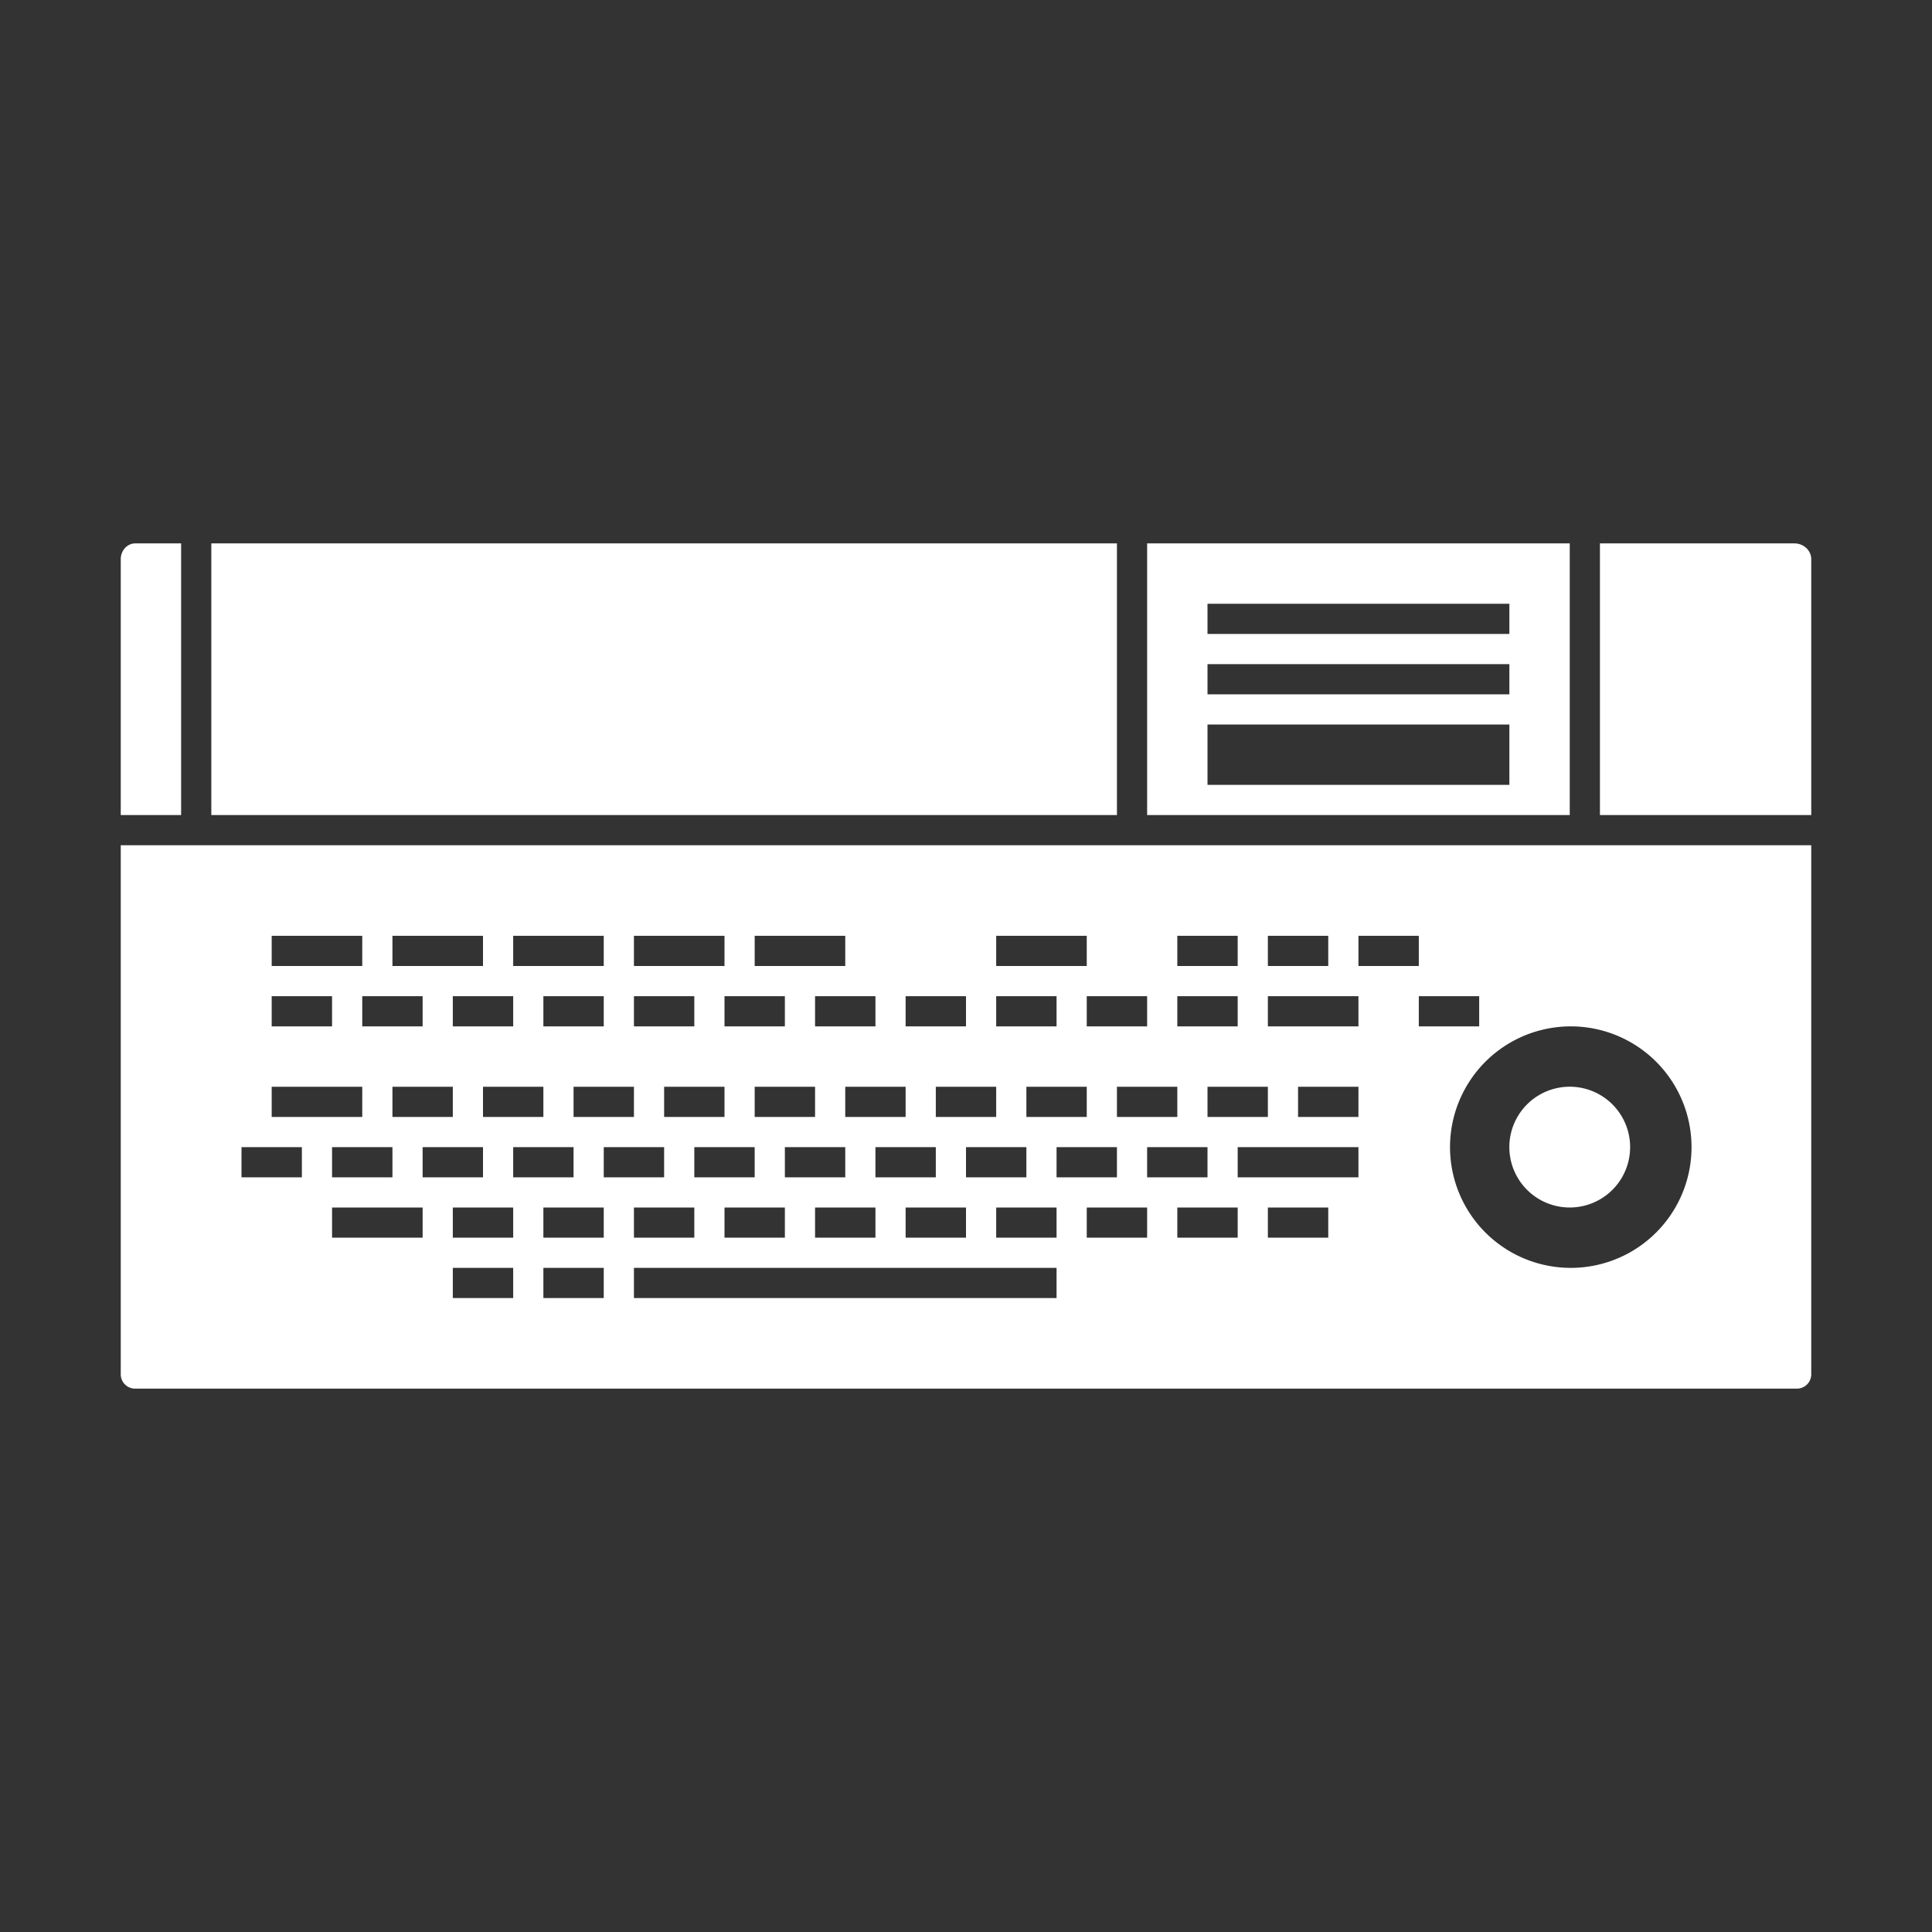 <svg xmlns="http://www.w3.org/2000/svg" xml:space="preserve" width="256" height="256"><rect width="100%" height="100%" fill="#333333" stroke="none"/><defs><clipPath id="a" clipPathUnits="userSpaceOnUse"><path d="M0 64h64V0H0Z"/></clipPath></defs><g clip-path="url(#a)" style="stroke-width:.333" transform="matrix(4 0 0 -4 0 256)"><path d="M8 25h2v1H8Zm1 2h3v1H9Zm0 3h2v1H9Zm0 2h3v1H9Zm4 0h3v1h-3zm4-1h-2v-1h2zm0 1h3v1h-3zm4-4h-2v-1h2zm0 2h2v1h-2zm0 2h3v1h-3zm4 0h3v1h-3zm4-1h-2v-1h2zm1-3h-2v-1h2zm0 2h2v1h-2zm3-2h-2v-1h2zm0 2h2v1h-2zm0 2h3v1h-3zm5-1h-2v-1h2zm1-3h-2v-1h2zm0 2h2v1h-2zm0 2h2v1h-2zm3-4h-2v-1h2zm0 2h3v1h-3zm0 2h2v1h-2zm3 0h2v1h-2zm4-1h-2v-1h2zm-.966-5a4 4 0 1 1 8 0 4 4 0 0 1-8 0M45 28h-2v-1h2zm0-2h-4v-1h4zm-1-2h-2v-1h2zm-4 2h-2v-1h2zm1-2h-2v-1h2zm-3 0h-2v-1h2zm-3 1h2v1h-2zm1 3h-2v-1h2zm-2-2h-2v-1h2zm1-2h-2v-1h2zm-5-1h2v1h-2zm1 3h-2v-1h2zm4-4H21v-1h14zm-13 4h-2v-1h2zm-1-3h2v1h-2zm3 5h-2v-1h2zm-1-3h2v1h-2zm3 6h-2v-1h2zm-2-8h2v1h-2zm3 5h-2v-1h2zm0-5h2v1h-2zm1 3h-2v-1h2zm-8-2h-2v-1h2zm0-2h-2v-1h2zm0 9h-2v-1h2zm-3-6h2v1h-2zm1 3h-2v-1h2zm-1-4h-2v-1h2zm0-2h-2v-1h2zm-3 3h2v1h-2zm-3 0h2v1h-2zm2 2h2v1h-2zm1 4h-2v-1h2zm0-7h-3v-1h3zM4 36h56V18.467a.475.475 0 0 0-.482-.467H4.483a.475.475 0 0 0-.483.467Zm2 10H4.483C4.216 46 4 45.765 4 45.475V37h2Zm46-22a2 2 0 1 1-.001 4.001A2 2 0 0 1 52 24m7.437 22H53v-9h7v8.475c0 .29-.252.525-.563.525M50 44H40v-1h10zm0-2H40v-1h10zm0-2H40v-2h10zm2-3H38v9h14Zm-15 0H7v9h30z" style="fill:#fff;fill-opacity:1;fill-rule:nonzero;stroke:none;stroke-width:.333"/></g></svg>